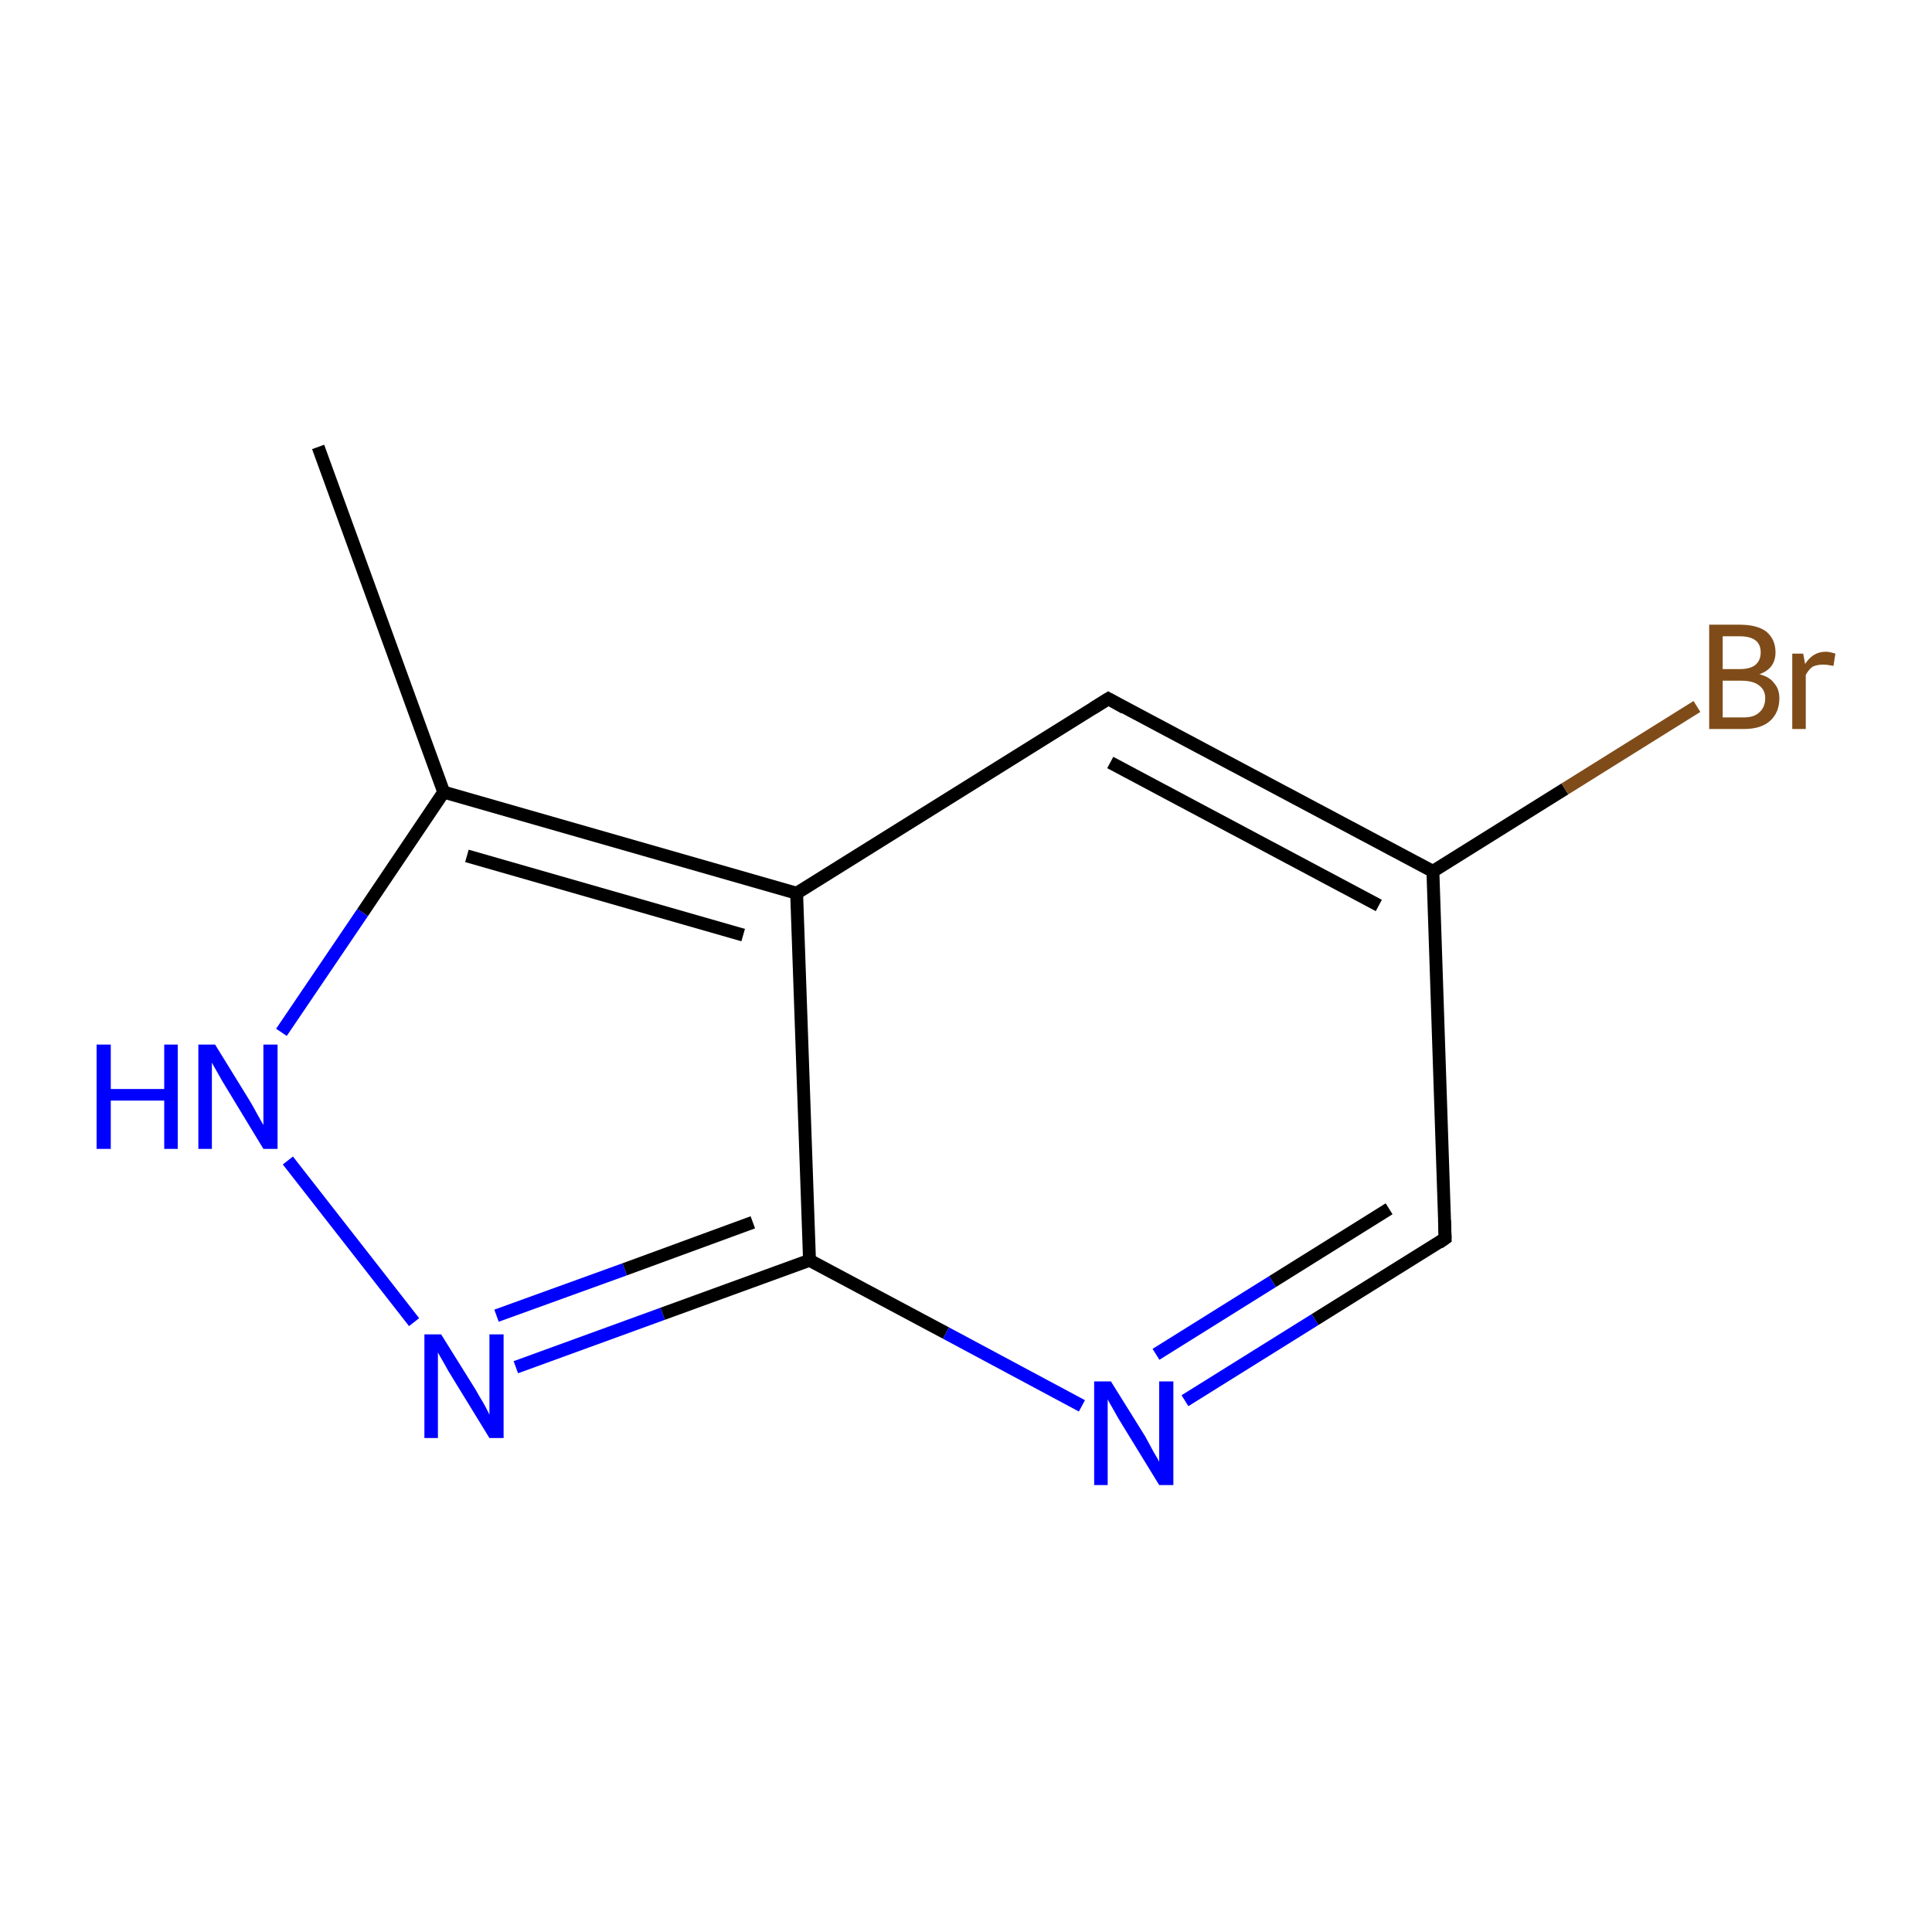 <?xml version='1.0' encoding='iso-8859-1'?>
<svg version='1.1' baseProfile='full'
              xmlns='http://www.w3.org/2000/svg'
                      xmlns:rdkit='http://www.rdkit.org/xml'
                      xmlns:xlink='http://www.w3.org/1999/xlink'
                  xml:space='preserve'
width='300px' height='300px' viewBox='0 0 300 300'>
<!-- END OF HEADER -->
<rect style='opacity:1.0;fill:#FFFFFF;stroke:none' width='300.0' height='300.0' x='0.0' y='0.0'> </rect>
<path class='bond-0 atom-0 atom-1' d='M 49.4,69.4 L 68.9,123.0' style='fill:none;fill-rule:evenodd;stroke:#000000;stroke-width:2.0px;stroke-linecap:butt;stroke-linejoin:miter;stroke-opacity:1' />
<path class='bond-1 atom-1 atom-2' d='M 68.9,123.0 L 56.3,141.7' style='fill:none;fill-rule:evenodd;stroke:#000000;stroke-width:2.0px;stroke-linecap:butt;stroke-linejoin:miter;stroke-opacity:1' />
<path class='bond-1 atom-1 atom-2' d='M 56.3,141.7 L 43.7,160.3' style='fill:none;fill-rule:evenodd;stroke:#0000FF;stroke-width:2.0px;stroke-linecap:butt;stroke-linejoin:miter;stroke-opacity:1' />
<path class='bond-2 atom-2 atom-3' d='M 44.7,180.2 L 64.3,205.3' style='fill:none;fill-rule:evenodd;stroke:#0000FF;stroke-width:2.0px;stroke-linecap:butt;stroke-linejoin:miter;stroke-opacity:1' />
<path class='bond-3 atom-3 atom-4' d='M 80.1,212.3 L 102.9,204.0' style='fill:none;fill-rule:evenodd;stroke:#0000FF;stroke-width:2.0px;stroke-linecap:butt;stroke-linejoin:miter;stroke-opacity:1' />
<path class='bond-3 atom-3 atom-4' d='M 102.9,204.0 L 125.7,195.7' style='fill:none;fill-rule:evenodd;stroke:#000000;stroke-width:2.0px;stroke-linecap:butt;stroke-linejoin:miter;stroke-opacity:1' />
<path class='bond-3 atom-3 atom-4' d='M 77.1,204.3 L 97.0,197.1' style='fill:none;fill-rule:evenodd;stroke:#0000FF;stroke-width:2.0px;stroke-linecap:butt;stroke-linejoin:miter;stroke-opacity:1' />
<path class='bond-3 atom-3 atom-4' d='M 97.0,197.1 L 116.9,189.8' style='fill:none;fill-rule:evenodd;stroke:#000000;stroke-width:2.0px;stroke-linecap:butt;stroke-linejoin:miter;stroke-opacity:1' />
<path class='bond-4 atom-4 atom-5' d='M 125.7,195.7 L 146.9,207.0' style='fill:none;fill-rule:evenodd;stroke:#000000;stroke-width:2.0px;stroke-linecap:butt;stroke-linejoin:miter;stroke-opacity:1' />
<path class='bond-4 atom-4 atom-5' d='M 146.9,207.0 L 168.0,218.3' style='fill:none;fill-rule:evenodd;stroke:#0000FF;stroke-width:2.0px;stroke-linecap:butt;stroke-linejoin:miter;stroke-opacity:1' />
<path class='bond-5 atom-5 atom-6' d='M 184.0,217.5 L 204.2,204.9' style='fill:none;fill-rule:evenodd;stroke:#0000FF;stroke-width:2.0px;stroke-linecap:butt;stroke-linejoin:miter;stroke-opacity:1' />
<path class='bond-5 atom-5 atom-6' d='M 204.2,204.9 L 224.4,192.3' style='fill:none;fill-rule:evenodd;stroke:#000000;stroke-width:2.0px;stroke-linecap:butt;stroke-linejoin:miter;stroke-opacity:1' />
<path class='bond-5 atom-5 atom-6' d='M 179.5,210.3 L 197.6,199.0' style='fill:none;fill-rule:evenodd;stroke:#0000FF;stroke-width:2.0px;stroke-linecap:butt;stroke-linejoin:miter;stroke-opacity:1' />
<path class='bond-5 atom-5 atom-6' d='M 197.6,199.0 L 215.7,187.7' style='fill:none;fill-rule:evenodd;stroke:#000000;stroke-width:2.0px;stroke-linecap:butt;stroke-linejoin:miter;stroke-opacity:1' />
<path class='bond-6 atom-6 atom-7' d='M 224.4,192.3 L 222.5,135.3' style='fill:none;fill-rule:evenodd;stroke:#000000;stroke-width:2.0px;stroke-linecap:butt;stroke-linejoin:miter;stroke-opacity:1' />
<path class='bond-7 atom-7 atom-8' d='M 222.5,135.3 L 243.0,122.5' style='fill:none;fill-rule:evenodd;stroke:#000000;stroke-width:2.0px;stroke-linecap:butt;stroke-linejoin:miter;stroke-opacity:1' />
<path class='bond-7 atom-7 atom-8' d='M 243.0,122.5 L 263.5,109.7' style='fill:none;fill-rule:evenodd;stroke:#7F4C19;stroke-width:2.0px;stroke-linecap:butt;stroke-linejoin:miter;stroke-opacity:1' />
<path class='bond-8 atom-7 atom-9' d='M 222.5,135.3 L 172.1,108.5' style='fill:none;fill-rule:evenodd;stroke:#000000;stroke-width:2.0px;stroke-linecap:butt;stroke-linejoin:miter;stroke-opacity:1' />
<path class='bond-8 atom-7 atom-9' d='M 214.1,140.6 L 172.4,118.4' style='fill:none;fill-rule:evenodd;stroke:#000000;stroke-width:2.0px;stroke-linecap:butt;stroke-linejoin:miter;stroke-opacity:1' />
<path class='bond-9 atom-9 atom-10' d='M 172.1,108.5 L 123.7,138.7' style='fill:none;fill-rule:evenodd;stroke:#000000;stroke-width:2.0px;stroke-linecap:butt;stroke-linejoin:miter;stroke-opacity:1' />
<path class='bond-10 atom-10 atom-1' d='M 123.7,138.7 L 68.9,123.0' style='fill:none;fill-rule:evenodd;stroke:#000000;stroke-width:2.0px;stroke-linecap:butt;stroke-linejoin:miter;stroke-opacity:1' />
<path class='bond-10 atom-10 atom-1' d='M 115.4,145.2 L 72.5,132.9' style='fill:none;fill-rule:evenodd;stroke:#000000;stroke-width:2.0px;stroke-linecap:butt;stroke-linejoin:miter;stroke-opacity:1' />
<path class='bond-11 atom-10 atom-4' d='M 123.7,138.7 L 125.7,195.7' style='fill:none;fill-rule:evenodd;stroke:#000000;stroke-width:2.0px;stroke-linecap:butt;stroke-linejoin:miter;stroke-opacity:1' />
<path d='M 223.4,193.0 L 224.4,192.3 L 224.3,189.5' style='fill:none;stroke:#000000;stroke-width:2.0px;stroke-linecap:butt;stroke-linejoin:miter;stroke-miterlimit:10;stroke-opacity:1;' />
<path d='M 174.6,109.9 L 172.1,108.5 L 169.7,110.0' style='fill:none;stroke:#000000;stroke-width:2.0px;stroke-linecap:butt;stroke-linejoin:miter;stroke-miterlimit:10;stroke-opacity:1;' />
<path class='atom-2' d='M 15.0 162.2
L 17.2 162.2
L 17.2 169.1
L 25.5 169.1
L 25.5 162.2
L 27.6 162.2
L 27.6 178.4
L 25.5 178.4
L 25.5 170.9
L 17.2 170.9
L 17.2 178.4
L 15.0 178.4
L 15.0 162.2
' fill='#0000FF'/>
<path class='atom-2' d='M 33.4 162.2
L 38.7 170.8
Q 39.2 171.6, 40.0 173.1
Q 40.9 174.7, 40.9 174.7
L 40.9 162.2
L 43.1 162.2
L 43.1 178.4
L 40.9 178.4
L 35.2 169.0
Q 34.5 167.9, 33.8 166.6
Q 33.1 165.4, 32.9 165.0
L 32.9 178.4
L 30.8 178.4
L 30.8 162.2
L 33.4 162.2
' fill='#0000FF'/>
<path class='atom-3' d='M 68.5 207.2
L 73.8 215.7
Q 74.3 216.6, 75.2 218.1
Q 76.0 219.6, 76.0 219.7
L 76.0 207.2
L 78.2 207.2
L 78.2 223.3
L 76.0 223.3
L 70.3 214.0
Q 69.6 212.9, 68.9 211.6
Q 68.2 210.4, 68.0 210.0
L 68.0 223.3
L 65.9 223.3
L 65.9 207.2
L 68.5 207.2
' fill='#0000FF'/>
<path class='atom-5' d='M 172.5 214.5
L 177.8 223.0
Q 178.3 223.9, 179.1 225.4
Q 180.0 226.9, 180.0 227.0
L 180.0 214.5
L 182.2 214.5
L 182.2 230.6
L 180.0 230.6
L 174.3 221.3
Q 173.6 220.2, 172.9 218.9
Q 172.2 217.7, 172.0 217.3
L 172.0 230.6
L 169.9 230.6
L 169.9 214.5
L 172.5 214.5
' fill='#0000FF'/>
<path class='atom-8' d='M 273.2 104.7
Q 274.8 105.1, 275.5 106.1
Q 276.3 107.0, 276.3 108.4
Q 276.3 110.6, 274.9 111.9
Q 273.5 113.2, 270.8 113.2
L 265.4 113.2
L 265.4 97.0
L 270.1 97.0
Q 272.9 97.0, 274.3 98.1
Q 275.7 99.3, 275.7 101.3
Q 275.7 103.8, 273.2 104.7
M 267.5 98.8
L 267.5 103.9
L 270.1 103.9
Q 271.7 103.9, 272.5 103.3
Q 273.4 102.6, 273.4 101.3
Q 273.4 98.8, 270.1 98.8
L 267.5 98.8
M 270.8 111.4
Q 272.4 111.4, 273.2 110.6
Q 274.1 109.8, 274.1 108.4
Q 274.1 107.1, 273.1 106.4
Q 272.2 105.7, 270.4 105.7
L 267.5 105.7
L 267.5 111.4
L 270.8 111.4
' fill='#7F4C19'/>
<path class='atom-8' d='M 280.0 101.5
L 280.3 103.1
Q 281.5 101.2, 283.5 101.2
Q 284.1 101.2, 285.0 101.5
L 284.7 103.4
Q 283.7 103.2, 283.1 103.2
Q 282.2 103.2, 281.5 103.5
Q 280.9 103.9, 280.4 104.8
L 280.4 113.2
L 278.3 113.2
L 278.3 101.5
L 280.0 101.5
' fill='#7F4C19'/>
</svg>
